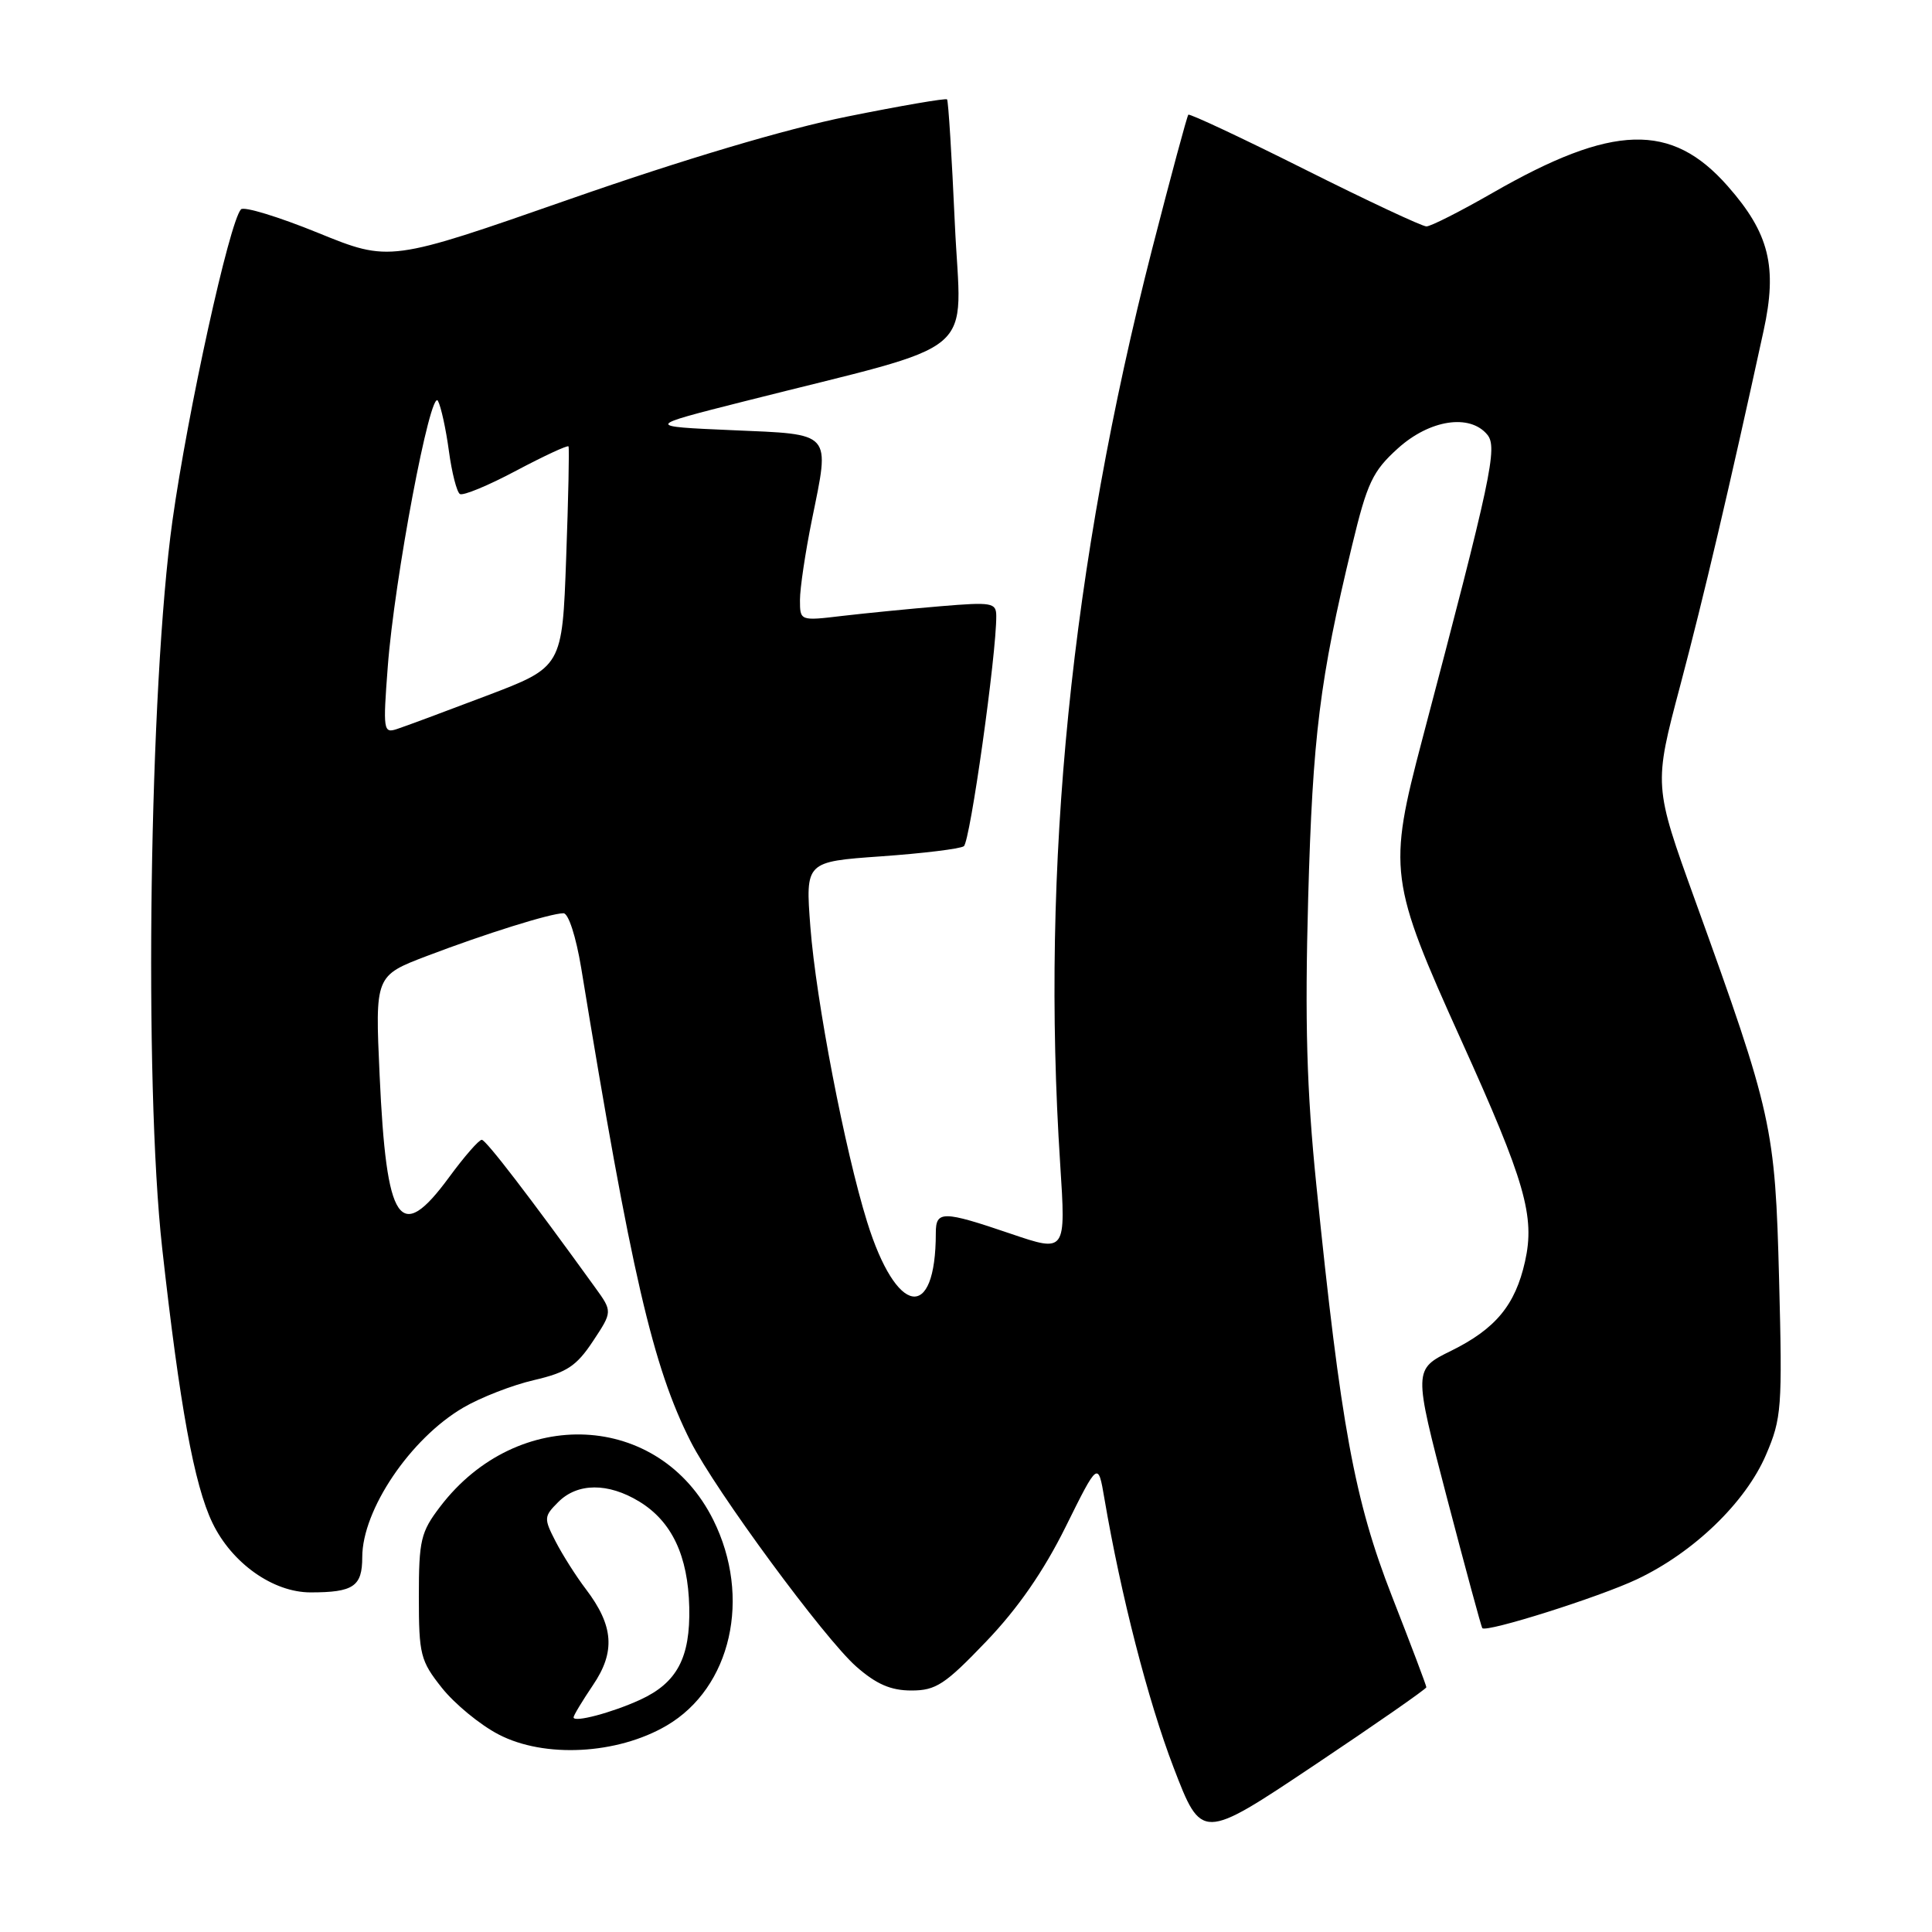 <?xml version="1.0" encoding="UTF-8" standalone="no"?>
<!DOCTYPE svg PUBLIC "-//W3C//DTD SVG 1.1//EN" "http://www.w3.org/Graphics/SVG/1.1/DTD/svg11.dtd" >
<svg xmlns="http://www.w3.org/2000/svg" xmlns:xlink="http://www.w3.org/1999/xlink" version="1.1" viewBox="0 0 256 256">
 <g >
 <path fill="currentColor"
d=" M 189.00 223.57 C 189.00 223.35 186.95 217.92 184.44 211.51 C 179.48 198.82 177.66 188.92 174.42 157.00 C 173.14 144.38 172.89 135.44 173.34 119.00 C 173.94 97.50 174.86 90.09 179.16 72.27 C 181.16 63.96 181.88 62.44 185.22 59.42 C 189.43 55.61 194.75 54.79 197.07 57.59 C 198.47 59.27 197.63 63.21 188.45 98.00 C 183.89 115.29 184.08 116.73 193.64 137.88 C 202.10 156.58 203.42 161.18 202.07 167.17 C 200.78 172.93 198.17 176.08 192.30 178.98 C 187.28 181.45 187.28 181.45 191.73 198.48 C 194.18 207.84 196.29 215.61 196.41 215.74 C 196.99 216.34 211.93 211.62 216.91 209.26 C 224.42 205.71 231.29 199.09 234.00 192.78 C 236.08 187.94 236.18 186.57 235.74 169.57 C 235.21 149.29 234.87 147.72 224.61 119.30 C 219.12 104.09 219.12 104.09 222.65 90.80 C 225.78 78.98 229.15 64.63 233.68 43.85 C 235.54 35.35 234.44 30.91 228.93 24.66 C 221.47 16.18 213.70 16.41 197.77 25.56 C 193.52 28.00 189.58 30.00 189.01 30.00 C 188.44 30.00 181.18 26.60 172.88 22.44 C 164.58 18.28 157.64 15.03 157.46 15.20 C 157.29 15.38 155.13 23.40 152.66 33.01 C 141.89 75.07 137.91 114.70 140.48 154.23 C 141.24 165.96 141.24 165.96 133.94 163.48 C 124.92 160.41 124.00 160.40 124.00 163.37 C 124.00 175.26 118.78 174.40 114.89 161.88 C 111.95 152.43 108.13 132.60 107.38 122.84 C 106.72 114.18 106.72 114.18 116.75 113.47 C 122.26 113.08 127.20 112.48 127.71 112.13 C 128.54 111.58 132.05 86.64 132.01 81.60 C 132.00 79.86 131.42 79.76 124.62 80.33 C 120.56 80.67 114.71 81.25 111.62 81.61 C 106.00 82.28 106.00 82.28 106.00 79.49 C 106.00 77.95 106.71 73.19 107.58 68.89 C 109.98 57.08 110.43 57.58 96.99 57.00 C 85.50 56.50 85.50 56.50 98.50 53.21 C 130.55 45.09 127.34 47.79 126.52 29.61 C 126.12 20.75 125.66 13.35 125.49 13.17 C 125.32 12.99 119.38 14.01 112.29 15.44 C 104.14 17.08 90.63 21.10 75.52 26.38 C 51.64 34.72 51.64 34.72 42.13 30.85 C 36.90 28.72 32.31 27.32 31.93 27.74 C 30.39 29.43 24.89 54.45 22.85 69.00 C 19.79 90.92 19.04 143.35 21.49 165.39 C 23.82 186.32 25.73 196.76 28.15 201.79 C 30.72 207.13 36.18 211.00 41.15 211.00 C 46.84 211.00 48.00 210.21 48.00 206.34 C 48.00 200.07 54.37 190.62 61.38 186.52 C 63.68 185.17 67.90 183.53 70.76 182.87 C 75.10 181.86 76.38 181.02 78.56 177.73 C 81.17 173.79 81.17 173.79 78.83 170.56 C 70.18 158.58 64.41 151.06 63.84 151.03 C 63.47 151.01 61.52 153.25 59.50 156.00 C 52.97 164.89 51.20 162.27 50.30 142.44 C 49.70 129.29 49.70 129.29 56.60 126.66 C 64.38 123.70 72.92 121.03 74.66 121.01 C 75.32 121.00 76.32 124.09 77.01 128.25 C 83.64 168.76 86.50 181.10 91.51 191.00 C 94.82 197.53 109.24 217.12 113.46 220.83 C 116.12 223.17 118.04 224.00 120.77 224.00 C 124.01 224.00 125.22 223.21 130.68 217.50 C 134.89 213.11 138.30 208.17 141.20 202.32 C 145.50 193.64 145.50 193.64 146.34 198.57 C 148.52 211.36 152.12 225.37 155.50 234.19 C 159.22 243.88 159.22 243.88 174.11 233.93 C 182.30 228.45 189.00 223.79 189.00 223.57 Z  M 88.33 228.65 C 96.90 223.63 99.62 211.65 94.51 201.39 C 87.38 187.08 68.60 186.17 58.33 199.63 C 55.75 203.01 55.50 204.08 55.50 211.58 C 55.50 219.26 55.71 220.07 58.56 223.66 C 60.24 225.77 63.61 228.55 66.06 229.82 C 72.12 232.99 81.79 232.48 88.33 228.65 Z  M 51.38 88.36 C 52.25 76.75 57.05 51.33 58.03 53.12 C 58.44 53.88 59.09 56.86 59.48 59.75 C 59.87 62.64 60.53 65.21 60.94 65.46 C 61.36 65.72 64.72 64.33 68.41 62.36 C 72.11 60.40 75.22 58.96 75.33 59.15 C 75.45 59.34 75.31 66.00 75.02 73.94 C 74.50 88.38 74.50 88.38 64.50 92.18 C 59.00 94.27 53.65 96.26 52.60 96.60 C 50.80 97.20 50.74 96.77 51.38 88.36 Z  M 76.00 227.56 C 76.00 227.30 77.16 225.38 78.57 223.29 C 81.57 218.87 81.32 215.43 77.64 210.58 C 76.35 208.89 74.55 206.05 73.63 204.27 C 72.04 201.18 72.06 200.94 73.98 199.02 C 76.53 196.47 80.58 196.45 84.70 198.96 C 89.02 201.59 91.17 206.14 91.33 212.97 C 91.48 219.65 89.72 222.98 84.82 225.23 C 81.09 226.94 76.00 228.29 76.00 227.56 Z "/>
</g>
</svg>